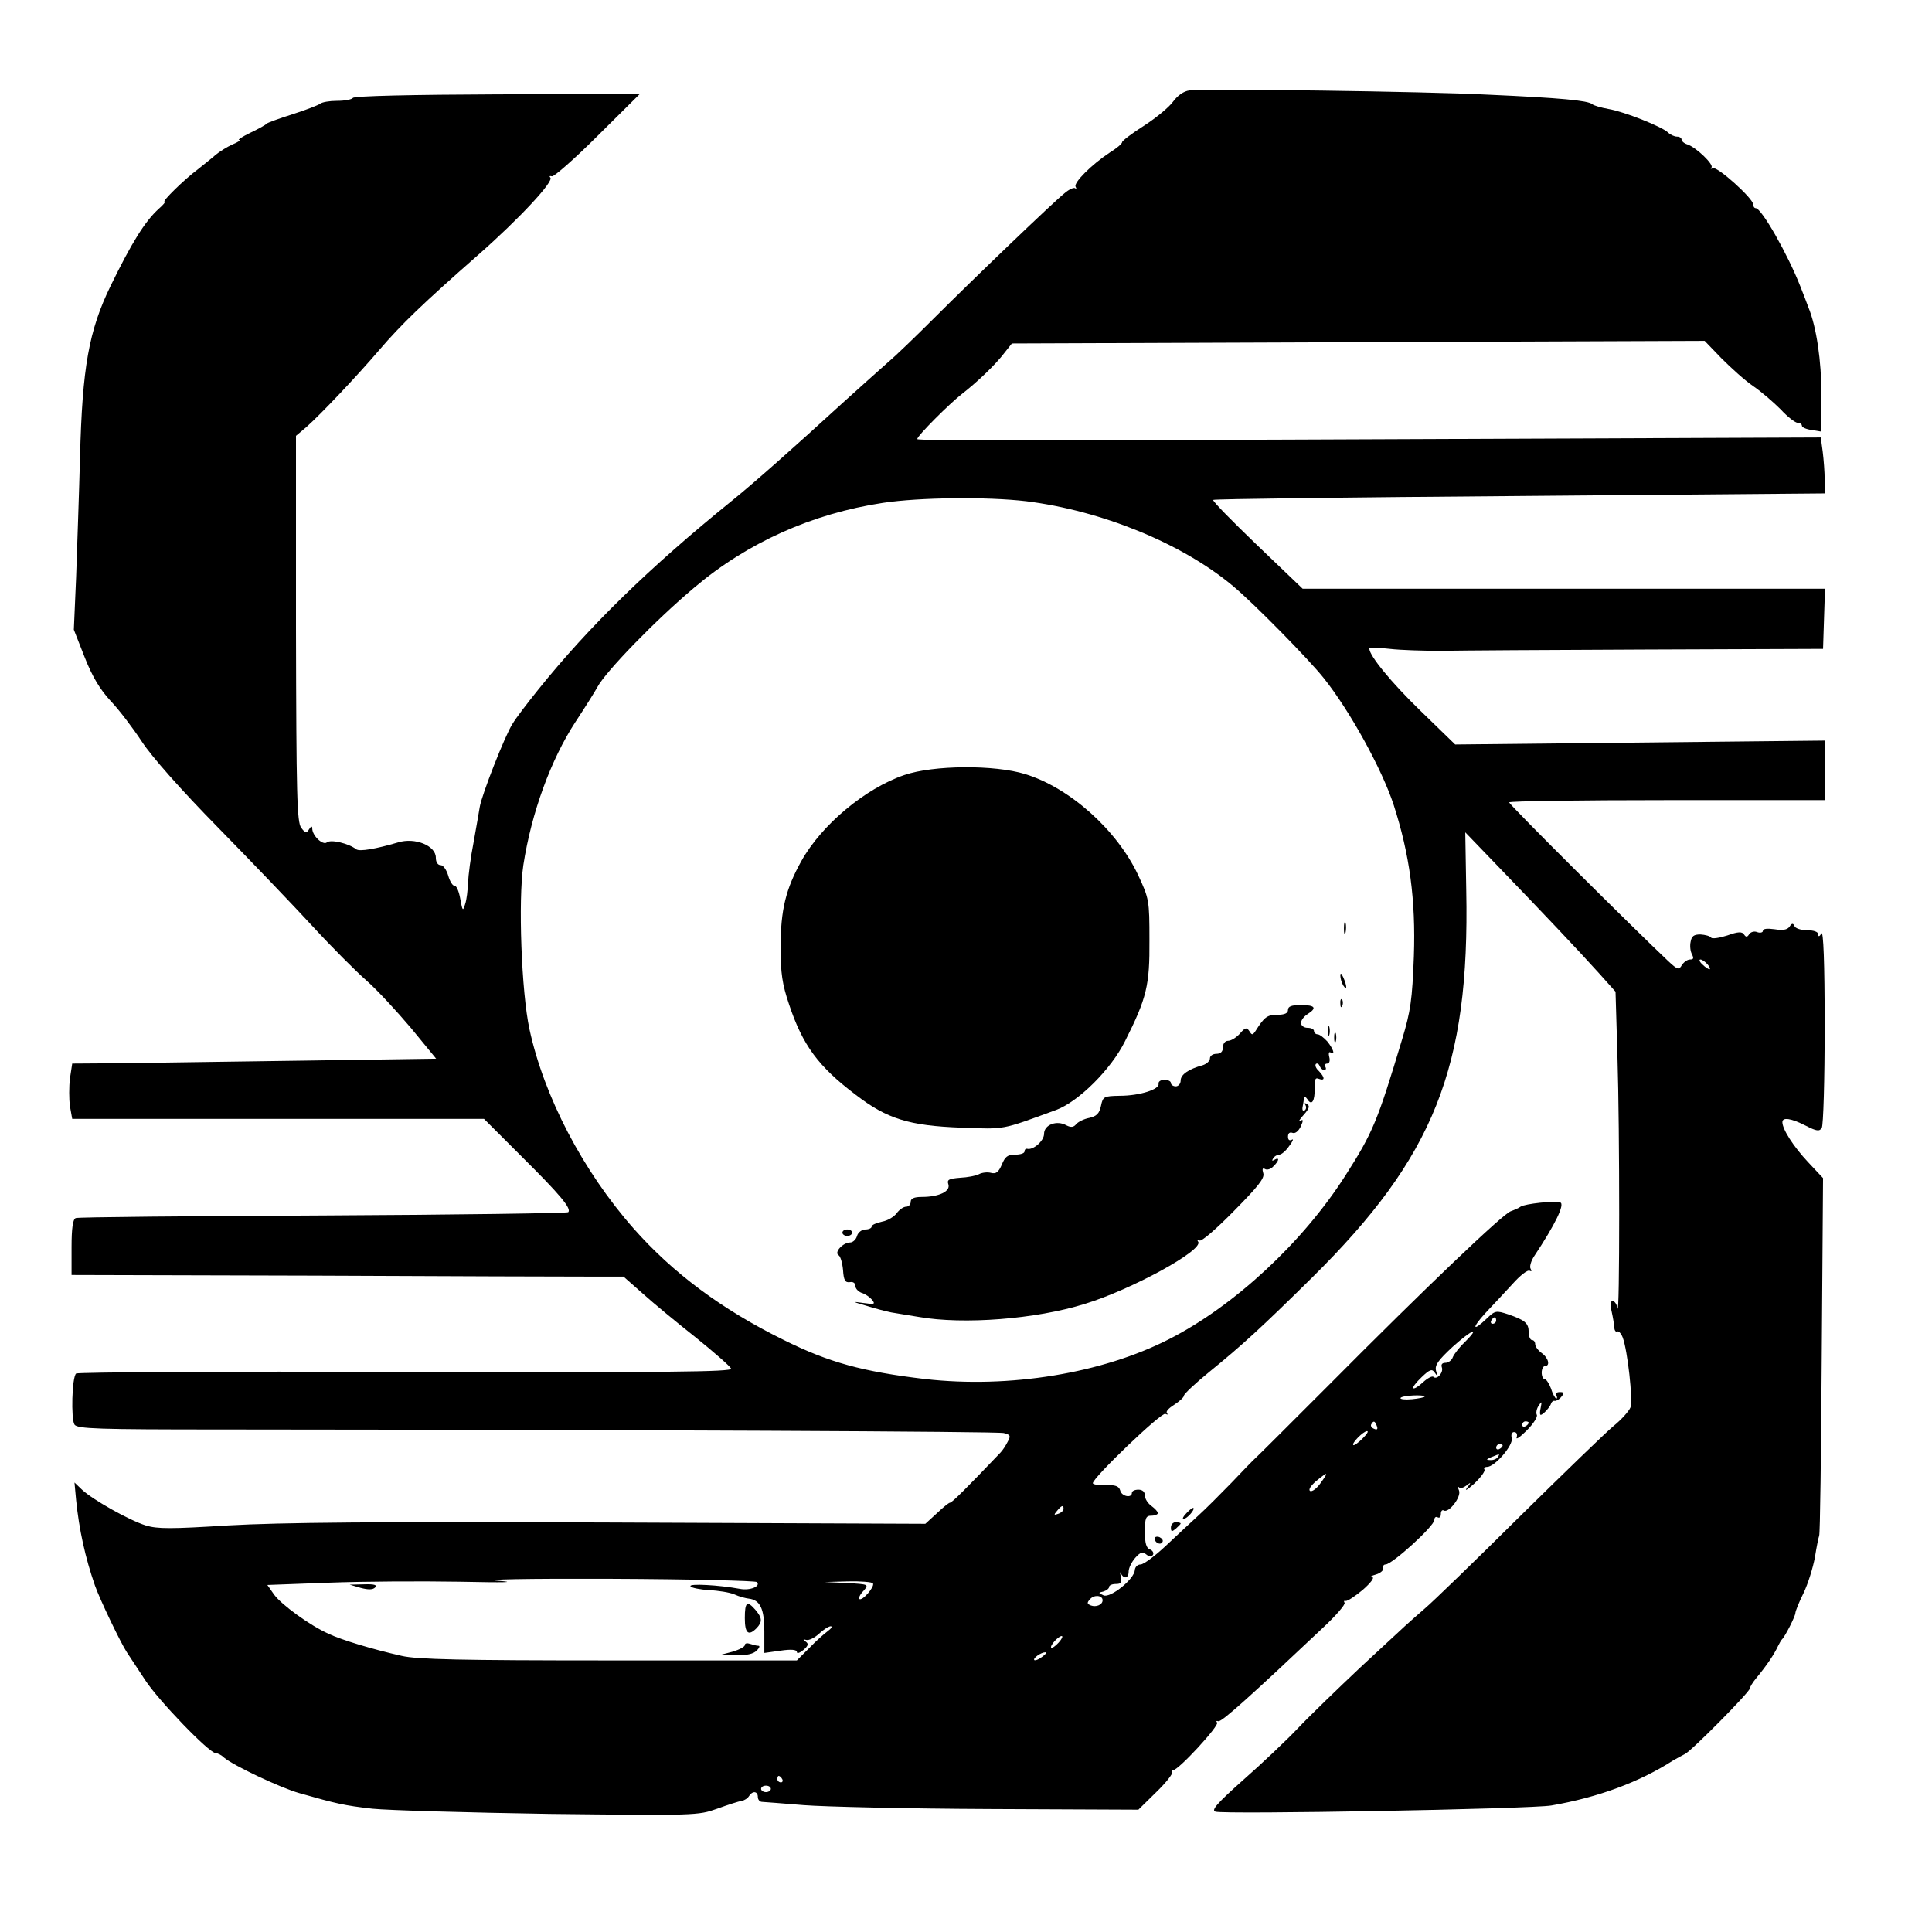 <?xml version="1.0" standalone="no"?>
<!DOCTYPE svg PUBLIC "-//W3C//DTD SVG 20010904//EN"
 "http://www.w3.org/TR/2001/REC-SVG-20010904/DTD/svg10.dtd">
<svg version="1.0" xmlns="http://www.w3.org/2000/svg"
 width="594pt" height="594pt" viewBox="0 0 594 594"
 preserveAspectRatio="xMidYMid meet">
<g transform="translate(0,594) scale(0.1,-0.1)"
fill="#000000" stroke="none">
<path d="M3657 5662 c-17 -2 -36 -15 -50 -34 -12 -17 -52 -50 -89 -74 -38 -24
-68 -47 -68 -51 0 -5 -17 -19 -38 -32 -56 -37 -112 -93 -105 -105 3 -6 3 -8
-1 -5 -4 4 -19 -3 -33 -15 -34 -27 -279 -262 -403 -386 -52 -52 -115 -113
-140 -134 -25 -22 -85 -76 -135 -121 -163 -149 -276 -249 -344 -304 -256 -207
-440 -387 -596 -581 -33 -41 -69 -88 -79 -105 -23 -35 -95 -219 -101 -256 -2
-14 -11 -63 -19 -109 -9 -45 -16 -101 -17 -124 -1 -22 -4 -52 -9 -66 -7 -23
-8 -21 -15 17 -4 23 -12 41 -18 40 -5 -1 -14 13 -19 31 -5 17 -15 32 -23 32
-9 0 -15 9 -15 23 0 37 -64 63 -116 47 -68 -20 -119 -29 -129 -21 -23 18 -78
31 -90 21 -12 -10 -45 20 -45 43 0 8 -4 7 -10 -3 -8 -13 -11 -12 -24 5 -13 17
-15 100 -16 612 l0 593 32 27 c45 40 155 156 225 238 67 78 132 141 304 292
125 110 233 226 221 237 -4 4 -2 6 5 4 6 -2 70 54 141 125 l129 128 -438 -1
c-262 -1 -441 -5 -444 -11 -4 -5 -25 -9 -49 -9 -23 0 -46 -4 -52 -9 -5 -4 -43
-19 -84 -32 -41 -13 -77 -26 -80 -29 -3 -4 -25 -16 -50 -28 -25 -12 -40 -22
-35 -22 6 -1 -3 -7 -20 -14 -16 -7 -40 -22 -52 -32 -12 -11 -37 -30 -54 -44
-43 -32 -112 -100 -103 -100 4 0 -4 -10 -18 -22 -43 -39 -84 -106 -148 -237
-67 -138 -87 -251 -94 -526 -3 -115 -9 -282 -12 -370 l-7 -161 33 -84 c24 -61
47 -99 80 -135 26 -27 69 -84 96 -125 30 -46 121 -149 235 -265 102 -104 234
-242 292 -305 58 -63 132 -137 164 -165 31 -27 92 -93 136 -145 l78 -95 -413
-6 c-227 -3 -479 -7 -559 -8 l-147 -1 -7 -46 c-3 -25 -3 -63 0 -85 l7 -39 633
0 633 0 116 -116 c118 -117 154 -160 143 -171 -4 -3 -343 -8 -754 -10 -412 -2
-754 -5 -760 -8 -9 -3 -13 -31 -13 -90 l0 -85 748 -2 c411 -2 792 -3 848 -3
l101 0 59 -52 c32 -29 106 -90 163 -135 57 -46 106 -89 109 -96 3 -10 -191
-12 -1001 -10 -553 2 -1009 -1 -1013 -5 -13 -12 -16 -140 -5 -157 9 -13 71
-15 453 -15 1294 -1 2384 -6 2404 -11 21 -5 22 -9 12 -27 -6 -12 -16 -27 -22
-33 -103 -108 -149 -154 -155 -154 -4 0 -22 -15 -41 -33 l-35 -32 -967 4
c-722 3 -1019 0 -1177 -9 -176 -11 -217 -11 -253 0 -51 16 -163 79 -196 110
l-23 22 5 -54 c9 -90 28 -177 58 -263 16 -45 79 -176 98 -205 9 -14 34 -52 56
-85 40 -62 197 -225 217 -225 6 0 18 -6 26 -14 28 -24 174 -93 231 -109 116
-33 138 -38 225 -48 50 -5 295 -12 545 -16 449 -5 456 -5 515 16 33 12 67 23
75 24 8 1 19 8 23 15 11 17 27 15 27 -3 0 -8 6 -15 13 -15 6 0 64 -5 128 -10
64 -5 322 -11 573 -12 l456 -2 55 54 c30 29 52 57 49 62 -3 5 -2 7 3 6 13 -4
144 138 135 146 -4 4 -2 6 4 4 10 -3 105 83 320 286 41 38 71 73 68 78 -3 5
-2 7 3 6 5 -2 29 14 53 34 24 21 37 38 29 39 -8 1 -3 4 11 8 14 4 24 13 23 19
-2 7 1 12 7 12 20 0 150 118 150 137 0 8 5 11 10 8 6 -3 10 1 10 10 0 9 4 14
9 11 15 -9 54 41 47 61 -4 9 -4 14 0 10 4 -4 14 -1 23 6 14 11 15 10 1 -8 -8
-11 2 -5 23 14 20 19 34 38 31 43 -3 4 1 8 8 8 24 0 81 67 76 88 -3 11 0 19 7
19 8 0 11 -7 8 -16 -3 -9 11 1 31 21 21 21 34 42 31 48 -3 5 -1 18 5 27 10 16
11 15 7 -5 -3 -12 -3 -22 0 -22 7 0 29 24 32 35 2 6 7 9 11 8 4 -1 14 4 20 12
10 12 9 15 -4 15 -10 0 -14 -4 -11 -10 3 -5 3 -10 0 -10 -3 0 -11 13 -16 30
-6 16 -15 30 -20 30 -5 0 -9 9 -9 20 0 11 5 20 10 20 17 0 11 25 -10 40 -11 8
-20 20 -20 27 0 7 -4 13 -10 13 -5 0 -10 11 -10 24 0 28 -11 37 -63 55 -37 12
-40 12 -66 -13 -44 -42 -47 -30 -4 17 22 23 59 63 83 89 23 26 47 45 53 41 6
-3 7 -1 3 6 -4 6 1 24 11 39 65 98 95 160 80 165 -16 6 -109 -4 -122 -13 -5
-4 -19 -10 -30 -14 -23 -7 -259 -232 -561 -536 -113 -113 -212 -212 -221 -220
-9 -8 -44 -44 -77 -79 -34 -35 -79 -80 -101 -100 -22 -20 -67 -62 -101 -94
-33 -31 -68 -57 -77 -57 -10 0 -17 -8 -18 -17 -1 -28 -75 -87 -96 -78 -17 8
-17 8 0 12 9 3 17 9 17 14 0 5 9 9 21 9 16 0 19 5 15 23 -3 12 -3 16 0 10 9
-19 24 -16 24 5 0 11 9 29 20 42 16 18 23 20 34 11 10 -8 16 -9 21 -1 3 5 -1
13 -9 16 -12 4 -16 20 -16 55 0 42 3 49 20 49 11 0 20 4 20 8 0 4 -9 14 -20
22 -11 8 -20 22 -20 32 0 11 -7 18 -20 18 -11 0 -20 -4 -20 -10 0 -17 -32 -11
-36 8 -4 13 -15 17 -45 16 -21 -1 -39 2 -39 6 0 17 212 220 223 213 7 -3 9 -3
5 2 -5 5 6 16 22 26 17 11 30 23 30 28 0 5 35 38 78 73 101 82 160 136 317
291 374 370 484 644 473 1190 l-3 178 104 -108 c134 -139 243 -254 307 -325
l51 -57 6 -203 c7 -218 7 -808 0 -770 -2 12 -9 22 -15 22 -7 0 -8 -12 -3 -32
4 -18 8 -41 8 -50 1 -9 5 -14 9 -12 4 3 12 -5 17 -18 15 -39 32 -194 24 -215
-5 -12 -28 -38 -53 -58 -25 -21 -155 -147 -290 -280 -135 -134 -265 -260 -290
-281 -55 -48 -41 -35 -196 -179 -70 -66 -157 -150 -193 -188 -35 -37 -111
-109 -168 -159 -82 -73 -100 -94 -86 -98 27 -9 970 8 1033 19 144 25 271 72
375 139 11 6 27 15 35 19 19 8 200 191 200 202 0 4 9 19 20 32 33 40 55 73 67
99 4 8 9 17 12 20 9 8 41 71 41 81 0 5 11 33 25 61 14 29 29 78 35 110 5 32
11 61 13 66 3 4 6 253 8 553 l4 547 -46 49 c-45 48 -79 101 -79 123 0 16 27
12 72 -11 33 -17 42 -18 49 -7 5 7 9 148 9 313 0 197 -4 295 -10 285 -6 -10
-10 -11 -10 -2 0 7 -14 12 -34 12 -19 0 -37 6 -39 13 -4 9 -8 9 -15 -2 -7 -10
-21 -12 -46 -8 -22 3 -36 2 -36 -5 0 -5 -8 -7 -17 -4 -9 4 -20 1 -25 -6 -6
-10 -10 -10 -16 -1 -6 9 -18 9 -51 -3 -25 -8 -47 -11 -50 -7 -3 5 -18 9 -33
10 -20 0 -27 -5 -30 -22 -3 -13 -1 -30 4 -39 6 -12 5 -16 -6 -16 -8 0 -19 -8
-25 -17 -9 -16 -13 -15 -43 13 -104 98 -488 480 -488 487 0 4 218 7 485 7
l485 0 0 92 0 91 -568 -6 -568 -6 -105 102 c-91 88 -159 171 -159 193 0 4 28
3 63 -1 34 -4 105 -6 157 -6 52 1 338 3 635 4 l540 2 3 93 3 92 -803 0 -803 0
-140 134 c-77 74 -138 136 -135 139 3 3 427 8 943 12 l937 8 0 42 c0 23 -3 62
-6 86 l-6 44 -487 -2 c-1902 -8 -2291 -9 -2291 -3 0 10 100 110 139 140 45 35
102 89 129 125 l23 29 1065 4 1065 4 52 -54 c29 -29 72 -68 97 -85 25 -17 63
-50 85 -72 21 -23 45 -41 52 -41 7 0 13 -4 13 -9 0 -5 14 -11 30 -13 l30 -5 0
114 c0 103 -15 207 -40 268 -4 11 -15 40 -25 65 -38 97 -119 240 -137 240 -4
0 -8 5 -8 12 0 18 -111 118 -124 111 -6 -3 -8 -3 -4 2 8 9 -47 62 -74 71 -10
3 -18 10 -18 15 0 5 -6 9 -14 9 -8 0 -21 6 -28 13 -19 18 -135 64 -183 72 -22
4 -44 10 -50 15 -14 11 -95 19 -320 29 -190 10 -866 19 -918 13z m-502 -1263
c232 -29 478 -129 635 -260 64 -53 234 -226 280 -284 80 -100 179 -280 215
-390 49 -152 68 -292 62 -465 -5 -133 -10 -169 -36 -255 -76 -253 -90 -287
-175 -420 -131 -205 -341 -400 -541 -502 -207 -106 -492 -152 -750 -123 -194
23 -296 51 -435 120 -191 94 -341 206 -462 343 -156 177 -275 405 -320 612
-25 115 -35 398 -19 505 25 162 85 325 160 440 31 47 61 95 68 108 25 47 179
206 297 305 164 139 363 228 581 261 112 17 321 19 440 5z m2095 -1424 c7 -8
9 -15 6 -15 -4 0 -14 7 -22 15 -9 8 -11 15 -6 15 5 0 15 -7 22 -15z m-650
-1095 c0 -5 -5 -10 -11 -10 -5 0 -7 5 -4 10 3 6 8 10 11 10 2 0 4 -4 4 -10z
m-97 -67 c-16 -15 -32 -36 -36 -45 -3 -10 -14 -18 -23 -18 -10 0 -14 -5 -11
-14 6 -16 -16 -40 -26 -29 -4 3 -18 -4 -32 -17 -14 -13 -27 -21 -30 -18 -3 2
9 18 26 34 25 24 32 26 40 14 8 -12 9 -10 4 6 -4 17 7 32 51 73 59 53 88 65
37 14z m-123 -167 c0 -2 -18 -6 -39 -8 -22 -2 -37 0 -35 4 5 8 74 11 74 4z
m-147 -90 c4 -10 1 -13 -8 -9 -8 3 -12 9 -9 14 7 12 11 11 17 -5z m467 10 c0
-3 -4 -8 -10 -11 -5 -3 -10 -1 -10 4 0 6 5 11 10 11 6 0 10 -2 10 -4z m-511
-49 c-13 -13 -26 -22 -28 -20 -7 5 31 43 42 43 6 0 -1 -10 -14 -23z m431 -21
c0 -3 -4 -8 -10 -11 -5 -3 -10 -1 -10 4 0 6 5 11 10 11 6 0 10 -2 10 -4z m-15
-36 c-3 -5 -14 -10 -23 -9 -14 0 -13 2 3 9 27 11 27 11 20 0z m-545 -80 c-12
-17 -26 -27 -32 -24 -6 4 2 16 18 30 38 31 40 30 14 -6z m-790 -79 c0 -5 -7
-12 -16 -15 -14 -5 -15 -4 -4 9 14 17 20 19 20 6z m-943 -225 c13 -13 -21 -27
-52 -21 -65 12 -158 17 -152 8 3 -5 29 -10 57 -12 28 -1 64 -7 78 -13 15 -7
35 -12 44 -13 35 -4 48 -31 48 -100 l0 -67 50 7 c33 5 50 3 50 -4 0 -6 9 -3
20 6 15 13 17 19 7 26 -9 6 -8 8 2 5 8 -2 25 6 39 19 14 13 30 23 36 23 6 0 2
-7 -9 -15 -11 -8 -37 -31 -57 -52 l-38 -38 -577 0 c-454 0 -591 3 -638 14 -89
20 -185 49 -225 68 -58 26 -144 89 -167 120 l-21 30 189 7 c105 4 286 5 402 3
141 -3 180 -2 117 3 -55 4 90 7 347 6 244 -1 446 -6 450 -10z m357 -4 c6 -11
-34 -56 -42 -48 -3 3 3 15 13 25 17 20 16 20 -51 24 l-69 3 72 2 c39 1 74 -2
77 -6z m706 -52 c0 -14 -20 -22 -36 -16 -12 5 -13 8 -2 20 13 14 38 11 38 -4z
m-135 -130 c-10 -11 -20 -18 -23 -16 -5 6 21 35 32 36 5 0 1 -9 -9 -20z m-51
-44 c-10 -8 -21 -12 -24 -10 -5 6 21 24 34 24 6 0 1 -6 -10 -14z m-799 -376
c3 -5 1 -10 -4 -10 -6 0 -11 5 -11 10 0 6 2 10 4 10 3 0 8 -4 11 -10z m-35
-30 c0 -5 -7 -10 -15 -10 -8 0 -15 5 -15 10 0 6 7 10 15 10 8 0 15 -4 15 -10z"/>
<path d="M2780 3557 c-120 -41 -254 -153 -316 -264 -48 -86 -64 -150 -64 -266
0 -79 5 -113 26 -175 42 -126 90 -191 205 -278 96 -74 164 -95 324 -101 138
-5 121 -8 291 54 69 25 170 125 213 212 67 133 76 172 75 311 0 122 -1 127
-35 200 -65 138 -210 268 -347 310 -94 29 -282 28 -372 -3z"/>
<path d="M4132 3085 c0 -16 2 -22 5 -12 2 9 2 23 0 30 -3 6 -5 -1 -5 -18z"/>
<path d="M4121 2940 c0 -8 4 -22 9 -30 12 -18 12 -2 0 25 -6 13 -9 15 -9 5z"/>
<path d="M4121 2854 c0 -11 3 -14 6 -6 3 7 2 16 -1 19 -3 4 -6 -2 -5 -13z"/>
<path d="M3960 2835 c0 -10 -10 -15 -33 -15 -31 0 -40 -7 -67 -50 -9 -13 -11
-13 -19 0 -8 12 -13 11 -29 -8 -11 -12 -27 -22 -36 -22 -9 0 -16 -8 -16 -20 0
-13 -7 -20 -20 -20 -11 0 -20 -6 -20 -14 0 -8 -10 -17 -22 -21 -44 -12 -68
-29 -68 -47 0 -10 -7 -18 -15 -18 -8 0 -15 5 -15 10 0 6 -9 10 -20 10 -11 0
-19 -5 -18 -12 4 -17 -58 -37 -119 -37 -49 -1 -52 -2 -58 -31 -5 -24 -14 -32
-36 -37 -16 -3 -34 -12 -40 -19 -8 -10 -16 -11 -30 -4 -30 17 -69 2 -69 -26 0
-22 -34 -51 -52 -46 -5 1 -8 -3 -8 -8 0 -6 -13 -10 -29 -10 -23 0 -31 -6 -41
-31 -10 -23 -18 -29 -33 -25 -11 3 -28 1 -37 -4 -9 -5 -36 -10 -58 -11 -36 -3
-41 -6 -36 -21 6 -21 -29 -38 -82 -38 -24 0 -34 -5 -34 -15 0 -8 -6 -15 -14
-15 -8 0 -21 -9 -29 -20 -8 -11 -28 -23 -45 -26 -18 -4 -32 -10 -32 -15 0 -5
-9 -9 -19 -9 -11 0 -23 -9 -26 -20 -3 -11 -13 -20 -21 -20 -22 0 -50 -30 -36
-39 6 -3 12 -24 14 -46 2 -32 7 -39 21 -37 10 2 17 -3 17 -12 0 -8 9 -17 19
-21 11 -3 25 -13 32 -21 11 -14 8 -15 -27 -10 -35 5 -34 4 11 -9 28 -9 61 -17
75 -20 14 -2 52 -9 85 -14 137 -24 359 -7 510 40 144 44 365 165 349 191 -4 6
-3 8 4 4 6 -4 52 36 106 91 74 75 95 101 90 116 -4 13 -2 17 5 13 6 -4 18 -1
26 8 18 17 20 30 3 20 -7 -4 -8 -3 -4 4 4 7 13 12 19 12 7 0 21 12 31 27 11
14 14 23 8 19 -7 -4 -12 -1 -12 9 0 11 5 15 14 12 8 -3 18 5 25 19 9 20 8 24
-1 18 -7 -4 -3 4 10 18 17 19 20 28 11 33 -7 5 -10 4 -5 -3 3 -6 2 -13 -3 -16
-5 -4 -8 2 -6 11 2 10 4 23 4 28 1 6 5 3 11 -5 13 -21 23 -5 22 35 -1 26 2 33
13 28 19 -7 19 4 0 24 -9 8 -13 18 -9 22 4 3 9 0 11 -6 3 -7 9 -13 14 -13 6 0
7 5 4 10 -3 6 -1 10 6 10 6 0 9 8 6 20 -3 11 -1 18 4 14 15 -9 9 10 -10 34
-11 12 -24 22 -30 22 -6 0 -11 5 -11 10 0 6 -9 10 -20 10 -11 0 -20 7 -20 15
0 8 9 20 20 27 30 19 24 28 -20 28 -29 0 -40 -4 -40 -15z"/>
<path d="M4082 2770 c0 -14 2 -19 5 -12 2 6 2 18 0 25 -3 6 -5 1 -5 -13z"/>
<path d="M4102 2750 c0 -14 2 -19 5 -12 2 6 2 18 0 25 -3 6 -5 1 -5 -13z"/>
<path d="M2590 2150 c0 -5 7 -10 15 -10 8 0 15 5 15 10 0 6 -7 10 -15 10 -8 0
-15 -4 -15 -10z"/>
<path d="M1109 1058 c23 -6 37 -6 44 1 8 8 -2 11 -33 10 l-45 -1 34 -10z"/>
<path d="M2290 965 c0 -47 11 -56 36 -31 18 19 18 31 -3 56 -26 30 -33 25 -33
-25z"/>
<path d="M2290 882 c0 -5 -17 -14 -37 -20 l-38 -10 48 -1 c31 -1 54 4 63 14 9
8 11 15 6 15 -6 0 -17 3 -26 6 -9 3 -16 2 -16 -4z"/>
<path d="M3648 1288 c-10 -10 -14 -18 -9 -18 10 0 36 29 30 34 -2 1 -12 -6
-21 -16z"/>
<path d="M3600 1244 c0 -14 3 -14 15 -4 8 7 15 14 15 16 0 2 -7 4 -15 4 -8 0
-15 -7 -15 -16z"/>
<path d="M3550 1210 c0 -13 18 -22 24 -11 3 5 -1 11 -9 15 -8 3 -15 1 -15 -4z"/>
</g>
</svg>
